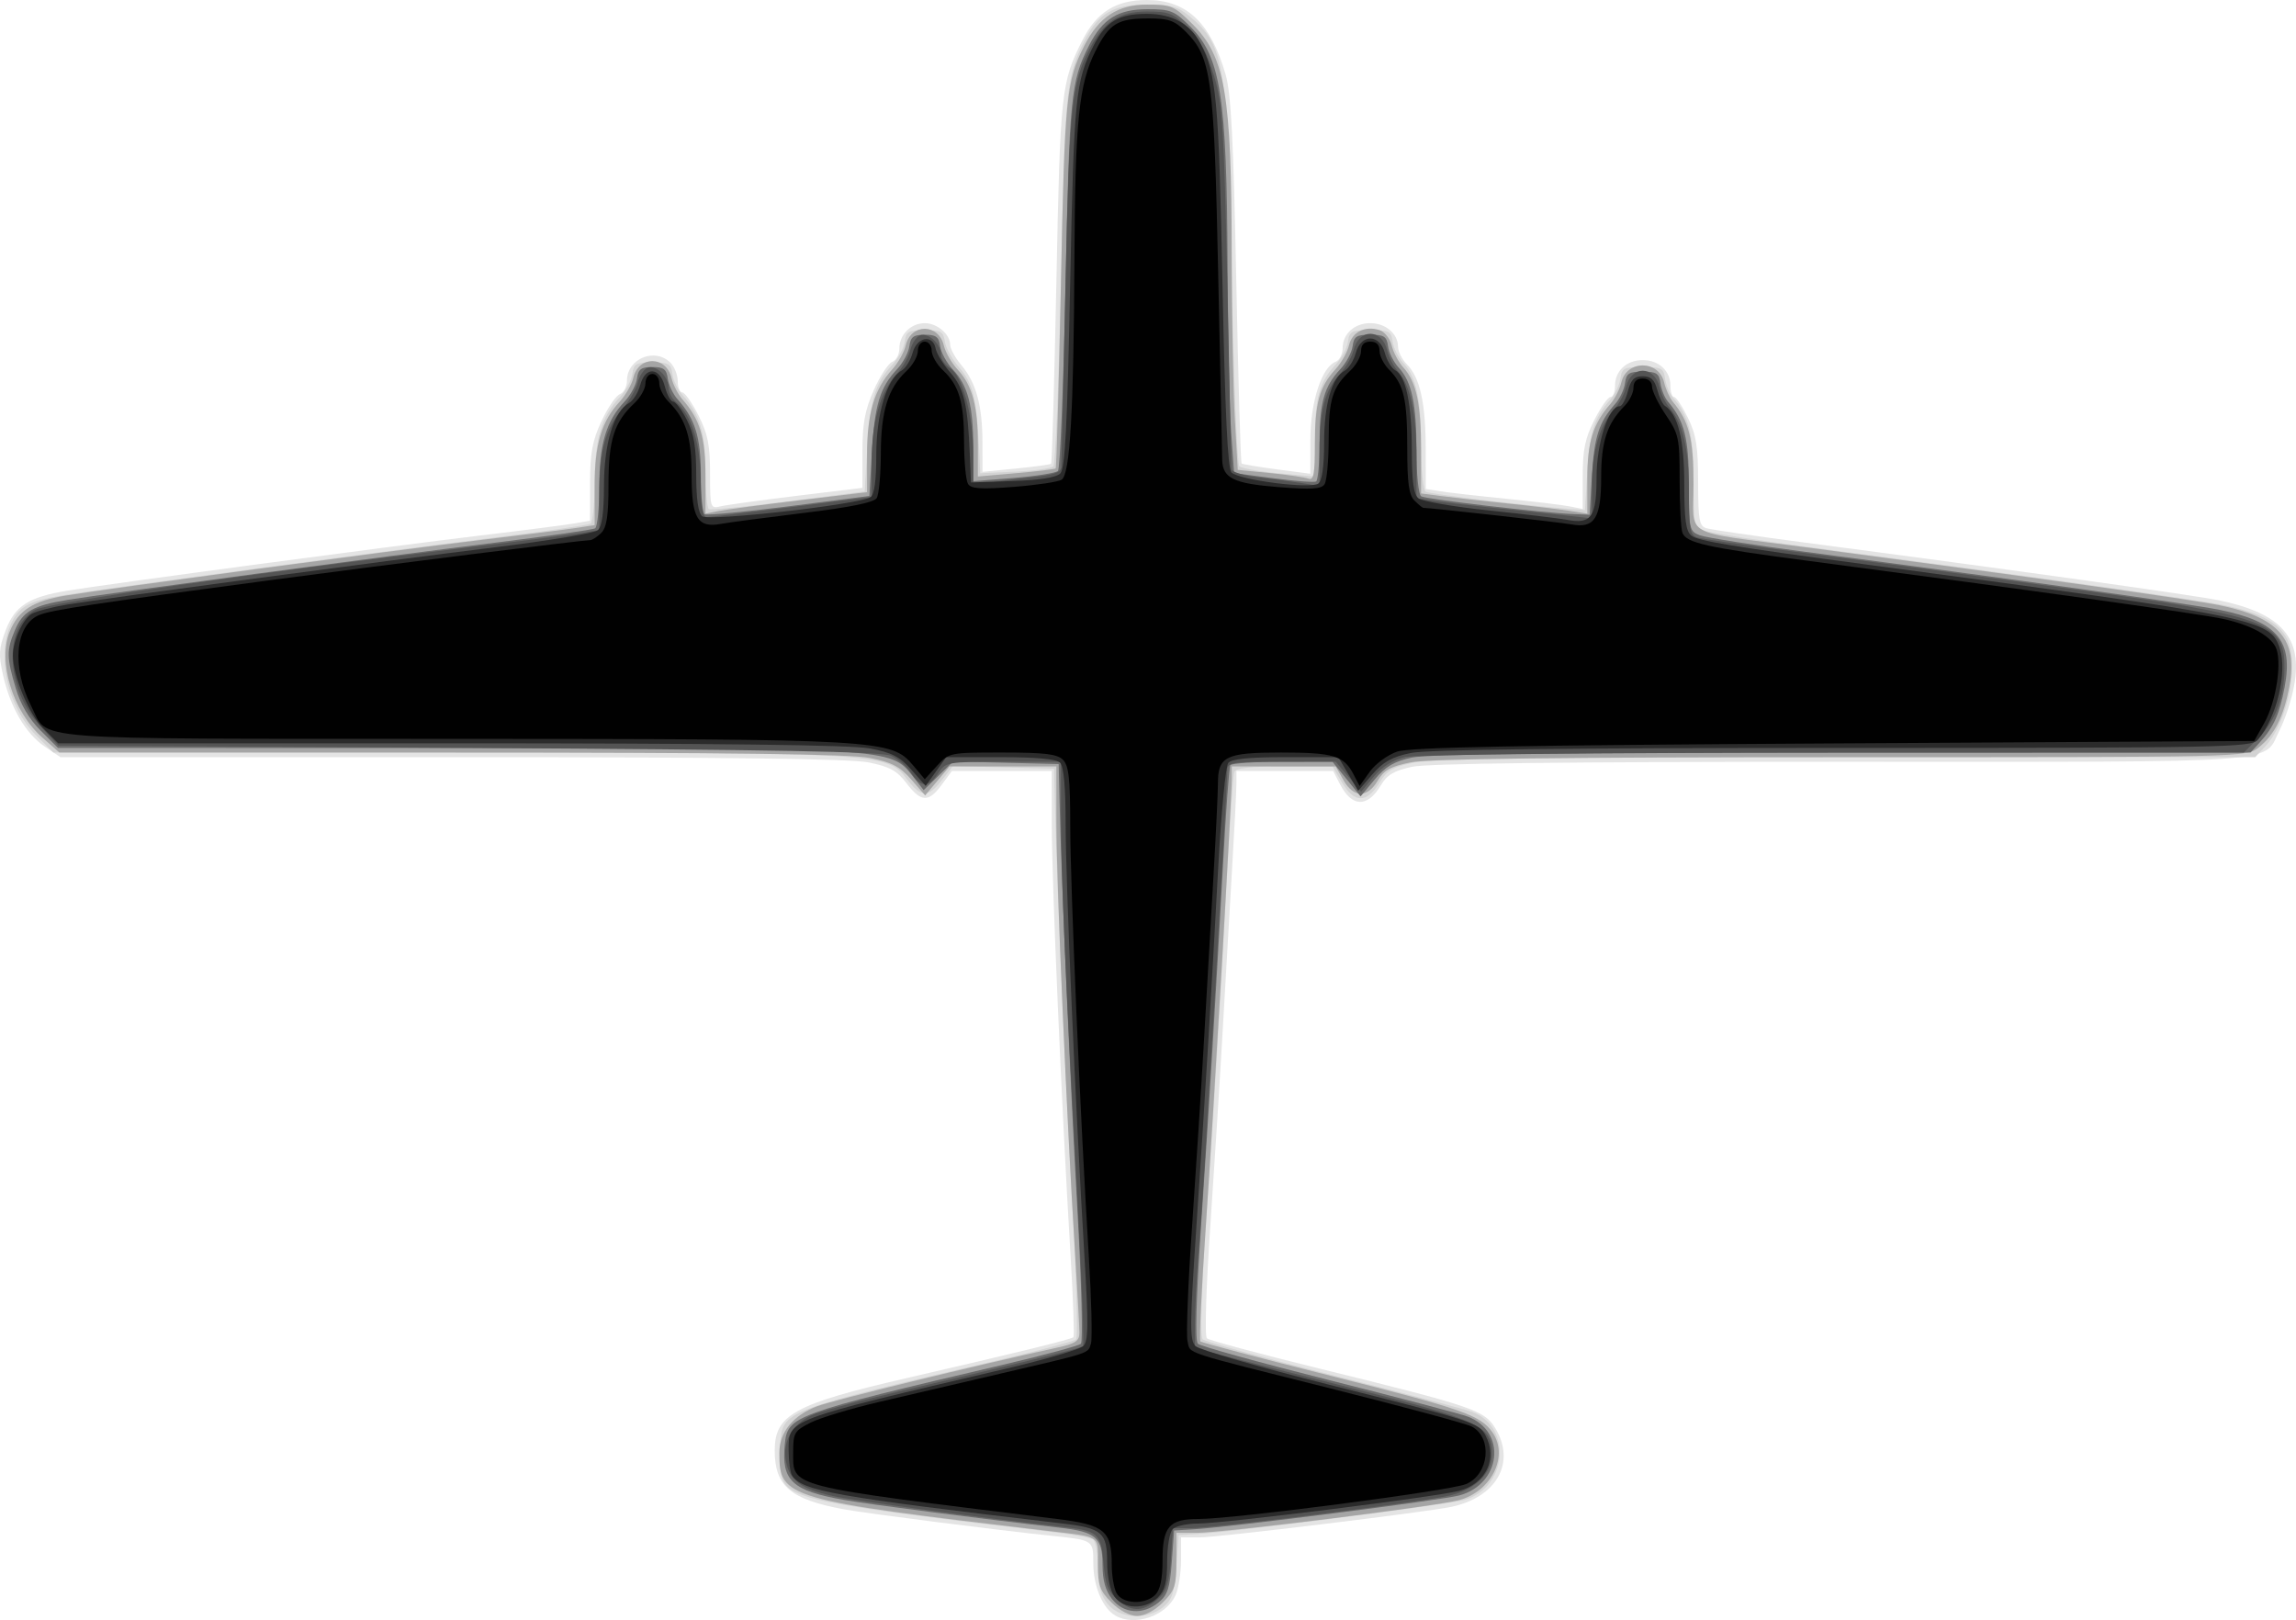 <?xml version="1.0" encoding="UTF-8" standalone="no"?>
<!-- Created with Inkscape (http://www.inkscape.org/) -->

<svg
   xmlns:dc="http://purl.org/dc/elements/1.1/"
   xmlns:cc="http://creativecommons.org/ns#"
   xmlns:rdf="http://www.w3.org/1999/02/22-rdf-syntax-ns#"
   xmlns:svg="http://www.w3.org/2000/svg"
   xmlns="http://www.w3.org/2000/svg"
   xmlns:sodipodi="http://sodipodi.sourceforge.net/DTD/sodipodi-0.dtd"
   xmlns:inkscape="http://www.inkscape.org/namespaces/inkscape"
   width="497.285"
   height="350.898"
   id="svg2"
   version="1.1"
   inkscape:version="0.48.4 r9939"
   sodipodi:docname="B-29.svg">
  <defs
     id="defs4" />
  <sodipodi:namedview
     id="base"
     pagecolor="#ffffff"
     bordercolor="#666666"
     borderopacity="1.0"
     inkscape:pageopacity="0.0"
     inkscape:pageshadow="2"
     inkscape:zoom="0.35"
     inkscape:cx="171.36633"
     inkscape:cy="-76.384424"
     inkscape:document-units="px"
     inkscape:current-layer="layer1"
     showgrid="false"
     inkscape:window-width="813"
     inkscape:window-height="641"
     inkscape:window-x="0"
     inkscape:window-y="25"
     inkscape:window-maximized="0"
     fit-margin-top="0"
     fit-margin-left="0"
     fit-margin-right="0"
     fit-margin-bottom="0" />
  <g
     inkscape:label="Layer 1"
     inkscape:groupmode="layer"
     id="layer1"
     transform="translate(-101.134,-236.366)">
    <g
       id="g3119"
       transform="translate(-14.286,28.571)">
      <path
         style="fill:#e4e4e4"
         d="m 356.964,557.711 c -2.741,-1.596 -4.75,-6.398 -4.75,-11.351 0,-4.997 0.02,-4.984 -9,-5.916 -11.46,-1.184 -40.058,-4.831 -45,-5.738 -11.588,-2.127 -15,-5.024 -15,-12.739 0,-7.737 4.26,-10.079 28.5,-15.665 24.141,-5.563 35.727,-8.404 36.198,-8.876 0.234,-0.234 -0.062,-8.46 -0.657,-18.28 -1.862,-30.717 -4.023,-80.342 -4.032,-92.605 l -0.009,-11.75 -10.812,0 -10.812,0 -2.218,3 c -2.853,3.859 -4.46,3.782 -7.623,-0.365 -2.071,-2.715 -3.658,-3.584 -8.218,-4.5 -3.949,-0.793 -31.156,-1.135 -90.336,-1.135 l -84.685,0 -3.383,-2.28 c -4.13,-2.783 -7.471,-8.487 -9.038,-15.432 -1.007,-4.461 -0.926,-5.868 0.565,-9.771 2.029,-5.314 4.965,-7.195 13.385,-8.579 9.077,-1.492 70.038,-9.639 89.175,-11.918 9.625,-1.146 18.962,-2.345 20.75,-2.663 l 3.25,-0.579 0.01,-8.139 c 0.008,-6.526 0.496,-9.182 2.462,-13.405 1.349,-2.897 3.144,-5.532 3.99,-5.857 0.846,-0.325 1.538,-1.635 1.538,-2.912 0,-4.78 6.046,-7.276 9.429,-3.893 0.864,0.864 1.571,2.664 1.571,4 0,1.336 0.442,2.429 0.983,2.429 0.541,0 2.116,2.235 3.5,4.967 2.036,4.018 2.517,6.426 2.517,12.608 0,7.418 0.066,7.626 2.25,7.101 1.238,-0.297 8.662,-1.32 16.5,-2.273 l 14.25,-1.732 0,-7.807 c 0,-6.111 0.532,-9.01 2.45,-13.347 1.348,-3.047 3.148,-5.808 4,-6.136 0.852,-0.327 1.55,-1.639 1.55,-2.916 0,-2.985 2.496,-5.464 5.5,-5.464 2.681,0 5.5,2.397 5.5,4.677 0,0.844 1.108,2.851 2.462,4.46 3.166,3.762 4.526,8.777 4.533,16.715 l 0.006,6.351 7.25,-0.714 c 3.987,-0.392 7.412,-0.863 7.61,-1.045 0.198,-0.182 0.716,-18.019 1.151,-39.638 0.823,-40.893 1.055,-43.036 5.638,-52.093 3.089,-6.104 7.256,-8.705 13.954,-8.71 8.645,-0.006 13.842,4.934 17.083,16.241 1.155,4.029 1.687,14.418 2.282,44.543 0.427,21.609 0.946,39.431 1.155,39.606 0.208,0.175 3.641,0.746 7.628,1.269 l 7.25,0.951 0.022,-7.557 c 0.023,-8.032 2.471,-15.541 5.436,-16.679 0.848,-0.325 1.542,-1.636 1.542,-2.913 0,-3.148 2.543,-5.464 6,-5.464 3.298,0 6,2.284 6,5.071 0,1.061 0.871,2.799 1.935,3.864 2.813,2.813 4.053,8.394 4.059,18.27 l 0.006,8.705 3.25,0.519 c 1.788,0.285 8.171,1.009 14.186,1.608 6.015,0.599 12.202,1.342 13.75,1.651 l 2.814,0.563 0,-7.158 c 0,-5.666 0.525,-8.194 2.517,-12.125 1.384,-2.732 2.959,-4.967 3.5,-4.967 0.541,0 0.983,-1.093 0.983,-2.429 0,-3.247 2.503,-5.571 6,-5.571 3.497,0 6,2.324 6,5.571 0,1.336 0.36,2.429 0.801,2.429 0.44,0 1.79,2.037 3,4.527 1.789,3.682 2.199,6.282 2.199,13.933 0,8.084 0.246,9.482 1.75,9.949 0.963,0.299 10.525,1.695 21.25,3.102 45.311,5.944 84.726,11.443 90,12.556 13.393,2.825 17.992,8.117 16.074,18.493 -0.545,2.947 -1.903,7.147 -3.019,9.333 -3.916,7.676 3.649,7.108 -94.728,7.108 -59.451,0 -89.872,0.353 -93.269,1.081 -3.888,0.834 -5.431,1.741 -6.746,3.969 -2.901,4.911 -6.28,4.846 -8.874,-0.171 l -1.489,-2.879 -10.474,0 -10.474,0 -0.002,2.75 c -9.2e-4,1.512 -0.433,9.95 -0.96,18.75 -0.527,8.8 -1.428,24.325 -2.002,34.5 -0.574,10.175 -1.778,29.216 -2.676,42.314 -0.944,13.763 -1.259,24.136 -0.746,24.577 0.487,0.42 11.451,3.363 24.364,6.539 33.212,8.17 35.714,9.016 38.067,12.875 4.554,7.469 0.34,15.011 -9.544,17.083 -5.528,1.158 -50.5,6.612 -54.524,6.612 l -3.975,0 0,4.953 c 0,2.724 -0.538,6.133 -1.195,7.575 -2.059,4.519 -8.891,6.817 -13.055,4.392 z"
         id="path3133"
         inkscape:connector-curvature="0" />
      <path
         style="fill:#d3d3d3"
         d="m 355.287,555.156 c -1.505,-1.914 -2.073,-4.087 -2.073,-7.941 0,-2.918 -0.5,-5.615 -1.112,-5.993 -0.611,-0.378 -4.099,-1.038 -7.75,-1.467 -53.54,-6.294 -58.432,-7.303 -59.69,-12.312 -0.319,-1.272 -0.438,-4.286 -0.264,-6.699 0.537,-7.454 0.157,-7.308 47.816,-18.481 8.525,-1.999 15.848,-3.968 16.273,-4.375 0.425,-0.408 0.108,-12.409 -0.704,-26.669 -1.419,-24.909 -3.414,-70.657 -3.857,-88.427 l -0.212,-8.5 -10.947,-0.286 -10.947,-0.286 -2.376,3.036 c -3.036,3.879 -4.529,3.823 -7.665,-0.288 -4.269,-5.598 -5.646,-5.676 -100.049,-5.676 l -84.752,0 -3.778,-3.778 c -5.994,-5.994 -8.504,-16.657 -5.572,-23.674 1.713,-4.1 3.917,-5.379 11.381,-6.606 8.542,-1.404 68.764,-9.463 92.553,-12.386 11.467,-1.409 21.255,-2.812 21.75,-3.118 0.495,-0.306 0.901,-4.369 0.901,-9.03 0,-9.188 1.487,-14.195 5.468,-18.409 1.299,-1.375 2.513,-3.625 2.697,-5 0.294,-2.194 0.824,-2.5 4.335,-2.5 3.51,0 4.041,0.306 4.338,2.5 0.186,1.375 1.146,3.4 2.133,4.5 3.797,4.23 5.029,8.245 5.029,16.391 0,4.395 0.338,8.173 0.75,8.397 0.412,0.223 8.175,-0.547 17.25,-1.713 l 16.5,-2.119 0.543,-9.478 c 0.585,-10.206 1.75,-14.06 5.435,-17.978 1.293,-1.375 2.502,-3.625 2.686,-5 0.294,-2.194 0.824,-2.5 4.335,-2.5 3.498,0 4.044,0.311 4.35,2.482 0.192,1.365 1.625,3.933 3.182,5.708 2.913,3.317 3.759,6.787 4.225,17.31 l 0.243,5.5 7.5,-0.332 c 4.125,-0.183 7.881,-0.698 8.346,-1.146 0.465,-0.448 1.208,-18.748 1.652,-40.668 0.819,-40.473 1.144,-43.761 5.087,-51.51 3.051,-5.996 6.227,-7.845 13.474,-7.845 5.318,0 6.767,0.402 9.388,2.608 7.503,6.314 8.107,10.106 9.035,56.729 0.436,21.91 1.181,40.208 1.656,40.661 0.475,0.453 4.351,1.142 8.613,1.531 l 7.75,0.707 0,-8.052 c 0,-8.923 0.979,-12.462 4.479,-16.183 1.293,-1.375 2.502,-3.625 2.686,-5 0.301,-2.247 0.791,-2.5 4.835,-2.5 4.043,0 4.534,0.254 4.838,2.5 0.186,1.375 1.209,3.44 2.274,4.59 2.871,3.098 3.888,7.835 3.888,18.095 0,5.156 0.447,9.474 1.017,9.826 0.856,0.529 21.372,2.978 31.483,3.758 l 3,0.231 0.5,-8.5 c 0.493,-8.384 1.53,-11.576 5.037,-15.5 0.983,-1.1 1.939,-3.125 2.125,-4.5 0.303,-2.246 0.794,-2.5 4.838,-2.5 4.042,0 4.535,0.254 4.841,2.5 0.188,1.375 0.921,3.175 1.629,4 3.559,4.144 4.529,7.994 4.529,17.975 0,9.664 0.096,10.111 2.358,10.971 1.297,0.493 11.534,2.1 22.75,3.572 46.414,6.089 83.544,11.289 89.892,12.588 8.378,1.715 12.633,4.252 13.981,8.337 2.003,6.069 -0.653,17.45 -5.203,22.293 l -2.127,2.264 -88.159,0 c -61.955,0 -89.845,0.339 -93.83,1.139 -4.788,0.962 -5.995,1.662 -7.748,4.5 -2.713,4.389 -5.402,4.343 -8.047,-0.139 l -2.065,-3.5 -10.433,0 c -7.459,0 -10.55,0.356 -10.846,1.25 -0.227,0.688 -0.895,10.25 -1.483,21.25 -1.72,32.15 -3.005,53.455 -4.693,77.834 -0.97,14.006 -1.223,23.192 -0.655,23.76 0.509,0.509 13.274,4.032 28.366,7.829 15.092,3.797 28.632,7.364 30.089,7.927 8.779,3.393 7.428,16.601 -1.953,19.078 -3.848,1.016 -49.332,6.82 -57.196,7.298 l -4.5,0.274 -0.5,6.839 c -0.412,5.634 -0.916,7.176 -2.861,8.75 -3.593,2.908 -9.488,2.554 -12.067,-0.724 z"
         id="path3131"
         inkscape:connector-curvature="0" />
      <path
         style="fill:#a5a5a5"
         d="m 356.137,554.868 c -2.526,-2.526 -2.923,-3.674 -2.923,-8.455 0,-6.188 0.834,-5.654 -11,-7.051 -56.717,-6.697 -58,-7.07 -58,-16.871 0,-4.492 2.986,-8.155 8.261,-10.133 3.512,-1.317 33.281,-8.584 51.989,-12.69 3.887,-0.853 4.749,-1.436 4.745,-3.21 -0.003,-1.192 -0.452,-9.367 -0.999,-18.167 -1.759,-28.292 -3.978,-79.634 -3.987,-92.25 l -0.009,-12.25 -11.565,0 -11.565,0 -2.643,3.142 -2.643,3.142 -3.042,-3.474 c -2.433,-2.779 -4.226,-3.707 -8.959,-4.642 -4.23,-0.835 -30.094,-1.168 -90.715,-1.168 l -84.798,0 -3.702,-3.25 c -6.414,-5.632 -9.736,-16.54 -7.018,-23.045 1.917,-4.589 5.016,-6.542 12.273,-7.734 9.044,-1.486 69.754,-9.612 89.377,-11.964 9.625,-1.153 19.188,-2.359 21.25,-2.68 l 3.75,-0.583 0,-8.404 c 0,-9.073 1.484,-14.091 5.424,-18.34 1.275,-1.375 2.602,-3.708 2.949,-5.183 1.135,-4.827 7.125,-4.795 8.266,0.044 0.342,1.452 1.411,3.54 2.374,4.64 3.803,4.342 4.986,8.274 4.986,16.575 l 0,8.175 2.75,-0.549 c 1.512,-0.302 9.387,-1.348 17.5,-2.324 l 14.75,-1.775 0,-8.179 c 0,-8.829 1.582,-14.163 5.464,-18.423 1.253,-1.375 2.562,-3.708 2.909,-5.183 1.135,-4.827 7.127,-4.795 8.264,0.044 0.341,1.452 1.696,3.799 3.011,5.215 3.145,3.387 4.351,7.9 4.351,16.272 l 0,6.861 8.25,-0.716 c 4.537,-0.394 8.406,-0.859 8.596,-1.034 0.19,-0.175 0.709,-18.237 1.152,-40.138 0.818,-40.406 1.145,-43.732 5.07,-51.445 3.17,-6.231 7.236,-8.876 13.64,-8.876 5.205,0 5.823,0.269 9.822,4.267 7.036,7.036 8.419,15.174 8.454,49.733 0.014,13.475 0.313,29.511 0.666,35.635 l 0.642,11.135 6.956,0.685 c 3.826,0.377 7.585,0.927 8.354,1.222 1.126,0.432 1.398,-1.03 1.398,-7.506 0,-8.872 0.974,-12.422 4.435,-16.172 1.269,-1.375 2.592,-3.708 2.939,-5.183 0.687,-2.921 3.474,-4.317 6.624,-3.317 1.099,0.349 2.283,1.842 2.631,3.317 0.348,1.476 1.485,3.624 2.526,4.773 2.832,3.128 3.845,7.892 3.845,18.092 l 0,9.195 4.25,0.558 c 2.337,0.307 8.75,1.023 14.25,1.592 5.5,0.569 11.688,1.303 13.75,1.632 l 3.75,0.598 0,-7.677 c 0,-7.777 1.252,-11.816 4.986,-16.078 0.963,-1.1 2.037,-3.208 2.385,-4.683 1.157,-4.902 8.098,-4.902 9.261,0 0.35,1.476 1.197,3.358 1.882,4.183 3.536,4.259 4.486,8.04 4.486,17.842 0,11.789 -2.968,10.104 24.071,13.665 48.122,6.338 83.668,11.318 89.929,12.599 12.782,2.616 16.93,7.411 15.078,17.431 -1.232,6.665 -3.224,10.647 -6.693,13.375 -2.646,2.082 -2.933,2.088 -90.353,2.088 -60.155,0 -89.43,0.348 -93.213,1.108 -4.418,0.887 -5.854,1.683 -7.223,4 -2.228,3.772 -5.211,3.731 -7.392,-0.101 l -1.703,-2.994 -11.25,-0.006 -11.25,-0.006 0,2.466 c 0,4.555 -3.957,72.784 -5.643,97.294 -0.918,13.344 -1.439,24.49 -1.159,24.771 0.281,0.281 12.927,3.627 28.103,7.436 28.712,7.207 32.541,8.542 35.138,12.249 3.611,5.155 -0.186,12.849 -7.262,14.715 -4.991,1.316 -51.14,7.068 -56.713,7.068 l -4.464,0 0,6.077 c 0,5.383 -0.334,6.411 -2.923,9 -1.762,1.762 -3.977,2.923 -5.577,2.923 -1.6,0 -3.815,-1.161 -5.577,-2.923 z"
         id="path3129"
         inkscape:connector-curvature="0" />
      <path
         style="fill:#6b6b6b"
         d="m 356.287,554.156 c -1.435,-1.824 -2.073,-4.094 -2.073,-7.378 0,-5.981 -1.411,-7.202 -9.354,-8.099 -17.182,-1.939 -40.881,-4.993 -46.646,-6.011 -11.24,-1.984 -13.575,-4.162 -12.824,-11.957 0.605,-6.27 1.436,-6.574 47.824,-17.449 8.525,-1.999 15.869,-3.989 16.32,-4.422 0.451,-0.434 0.126,-13.11 -0.722,-28.169 -1.541,-27.379 -3.476,-71.422 -3.882,-88.38 l -0.216,-9 -11.417,-0.284 -11.417,-0.284 -3.204,3.106 -3.204,3.106 -2.48,-3.168 c -4.641,-5.931 -4.833,-5.942 -99.645,-5.959 l -85.368,-0.016 -3.778,-3.778 c -2.481,-2.481 -4.328,-5.632 -5.382,-9.181 -1.967,-6.622 -1.99,-8.183 -0.189,-12.493 1.713,-4.1 3.917,-5.379 11.381,-6.606 8.542,-1.404 68.764,-9.463 92.553,-12.386 11.467,-1.409 21.255,-2.812 21.75,-3.118 0.495,-0.306 0.901,-4.369 0.901,-9.03 0,-9.188 1.487,-14.195 5.468,-18.409 1.299,-1.375 2.513,-3.625 2.697,-5 0.273,-2.037 0.891,-2.5 3.335,-2.5 2.443,0 3.063,0.464 3.338,2.5 0.186,1.375 1.146,3.4 2.133,4.5 3.797,4.23 5.029,8.245 5.029,16.391 0,4.395 0.369,8.219 0.819,8.497 0.451,0.278 8.663,-0.497 18.25,-1.724 l 17.431,-2.231 0.543,-9.467 c 0.585,-10.195 1.751,-14.049 5.435,-17.967 1.293,-1.375 2.502,-3.625 2.686,-5 0.273,-2.037 0.891,-2.5 3.335,-2.5 2.444,0 3.062,0.463 3.335,2.5 0.184,1.375 1.431,3.659 2.77,5.075 3.23,3.416 4.395,7.868 4.395,16.786 l 0,7.375 8.75,-0.709 c 4.812,-0.39 9.131,-1.071 9.596,-1.514 0.465,-0.443 1.208,-18.74 1.652,-40.66 0.819,-40.473 1.144,-43.761 5.087,-51.51 2.933,-5.764 6.293,-7.845 12.668,-7.845 5.012,0 5.808,0.325 9.269,3.786 6.571,6.571 7.893,15.05 8.064,51.714 0.069,14.85 0.416,31.044 0.77,35.986 l 0.644,8.986 8.5,1.122 c 4.675,0.617 8.838,0.934 9.25,0.705 0.412,-0.229 0.75,-3.961 0.75,-8.293 0,-8.751 0.993,-12.3 4.479,-16.006 1.293,-1.375 2.502,-3.625 2.686,-5 0.285,-2.127 0.858,-2.5 3.835,-2.5 2.977,0 3.55,0.374 3.838,2.5 0.186,1.375 1.209,3.44 2.274,4.59 2.871,3.098 3.888,7.835 3.888,18.095 0,5.156 0.447,9.474 1.017,9.826 1.015,0.627 26.352,3.585 32.983,3.85 l 3.5,0.14 0.5,-8.5 c 0.493,-8.384 1.53,-11.576 5.037,-15.5 0.983,-1.1 1.939,-3.125 2.125,-4.5 0.287,-2.126 0.861,-2.5 3.838,-2.5 2.976,0 3.551,0.375 3.841,2.5 0.188,1.375 0.921,3.175 1.629,4 3.559,4.144 4.529,7.994 4.529,17.975 0,9.664 0.096,10.111 2.358,10.971 1.297,0.493 11.534,2.1 22.75,3.572 46.414,6.089 83.544,11.289 89.892,12.588 12.453,2.549 15.934,6.697 14.033,16.722 -1.116,5.884 -2.354,8.653 -5.332,11.922 l -2.049,2.25 -88.276,0 c -59.52,0 -89.919,0.352 -93.32,1.082 -3.88,0.832 -5.749,1.928 -8.103,4.75 l -3.059,3.668 -3.043,-3.75 -3.043,-3.75 -10.844,0 c -5.964,0 -11.044,0.338 -11.289,0.75 -0.245,0.412 -0.96,10.2 -1.589,21.75 -1.611,29.582 -2.868,50.26 -4.76,78.292 -1.057,15.655 -1.296,24.636 -0.672,25.26 0.532,0.532 13.316,4.074 28.408,7.871 15.092,3.797 28.632,7.364 30.089,7.927 8.508,3.288 7.208,14.659 -1.953,17.078 -3.848,1.016 -49.332,6.82 -57.196,7.298 l -4.5,0.274 -0.5,6.839 c -0.412,5.634 -0.916,7.176 -2.861,8.75 -3.406,2.757 -7.564,2.458 -10.067,-0.724 z"
         id="path3127"
         inkscape:connector-curvature="0" />
      <path
         style="fill:#545454"
         d="m 357.659,554.496 c -2.247,-1.933 -2.838,-3.413 -3.224,-8.069 -0.544,-6.557 -1.158,-7.087 -9.22,-7.96 -15.412,-1.669 -45.104,-5.662 -49.5,-6.656 -6.855,-1.551 -9.287,-3.367 -10.065,-7.517 -0.778,-4.149 1.157,-7.733 5.325,-9.861 1.507,-0.77 9.941,-3.087 18.741,-5.151 29.74,-6.973 39.794,-9.452 40.27,-9.928 0.261,-0.261 -0.264,-14.107 -1.166,-30.769 -2.594,-47.901 -3.601,-71.388 -3.602,-84.044 l -0.002,-11.75 -12.477,0 c -12.205,0 -12.513,0.054 -14.115,2.5 -2.082,3.177 -3.742,3.165 -5.845,-0.045 -0.917,-1.4 -2.881,-3.087 -4.365,-3.75 -2.011,-0.899 -25.309,-1.333 -91.52,-1.705 l -88.822,-0.5 -3.846,-4.123 c -7.596,-8.144 -8.181,-21.538 -1.107,-25.324 2.902,-1.553 46.831,-7.864 94.514,-13.578 11.596,-1.39 22.546,-2.79 24.333,-3.111 l 3.25,-0.585 0.006,-7.639 c 0.007,-9.445 1.285,-14.25 4.899,-18.416 1.537,-1.772 3.084,-4.411 3.437,-5.862 0.353,-1.452 1.308,-2.895 2.121,-3.208 1.829,-0.702 4.538,1.862 4.538,4.296 0,0.993 0.746,2.424 1.658,3.179 3.337,2.761 5.297,9.069 5.32,17.122 0.016,5.517 0.382,7.752 1.272,7.758 0.688,0.005 9.012,-0.981 18.5,-2.19 l 17.25,-2.198 0,-7.685 c 0,-8.575 1.866,-15.102 5.41,-18.922 1.283,-1.383 2.611,-3.702 2.953,-5.154 0.341,-1.452 1.286,-2.895 2.1,-3.208 1.79,-0.687 4.537,1.843 4.537,4.178 0,0.928 0.88,2.238 1.956,2.909 2.711,1.693 5.044,10.283 5.044,18.566 l 0,6.944 2.971,-0.594 c 1.634,-0.327 5.909,-0.895 9.5,-1.263 5.013,-0.514 6.547,-1.043 6.605,-2.281 0.042,-0.887 0.448,-18.712 0.903,-39.612 0.843,-38.73 1.328,-43.421 5.271,-51 3.035,-5.834 6.369,-8 12.315,-8 4.873,0 5.757,0.354 9.016,3.613 2.609,2.609 4.174,5.527 5.631,10.5 1.791,6.113 2.109,11.214 2.826,45.387 0.445,21.175 0.843,39.001 0.886,39.612 0.043,0.612 2.665,1.414 5.828,1.783 3.163,0.369 7.438,0.938 9.5,1.265 l 3.75,0.595 0,-7.384 c 0,-8.883 1.159,-13.358 4.351,-16.796 1.315,-1.416 2.67,-3.763 3.011,-5.215 1.115,-4.744 6.158,-4.744 7.277,0 0.342,1.452 1.42,3.54 2.396,4.64 2.677,3.02 3.953,9.049 3.959,18.705 l 0.006,8.705 3.25,0.517 c 1.788,0.284 7.975,1.007 13.75,1.606 5.775,0.599 12.863,1.35 15.75,1.668 l 5.25,0.579 0,-7.172 c 0,-7.428 1.644,-12.975 4.916,-16.594 1.002,-1.108 2.101,-3.202 2.444,-4.653 1.119,-4.744 6.158,-4.744 7.283,0 0.344,1.452 1.223,3.331 1.953,4.176 3.105,3.594 4.404,9.009 4.404,18.364 0,8.14 0.245,9.541 1.75,10.008 0.963,0.299 10.525,1.695 21.25,3.102 25.669,3.368 28.012,3.683 59,7.946 43.39,5.969 47.009,7.295 46.994,17.229 -0.009,6.145 -1.963,11.485 -5.497,15.019 l -3.297,3.297 -88.85,0.024 c -50.675,0.014 -90.561,0.421 -92.833,0.947 -2.561,0.594 -4.971,2.103 -6.75,4.226 l -2.767,3.303 -2.75,-3.259 -2.75,-3.259 -11.75,0.009 c -10.792,0.008 -11.75,0.161 -11.75,1.872 0,4.622 -5.124,91.853 -6,102.137 -0.539,6.325 -0.984,14.069 -0.99,17.21 l -0.01,5.71 3.75,1.05 c 2.062,0.578 15.45,3.984 29.75,7.569 28.343,7.107 30.833,8.271 30.833,14.408 0,4.198 -3.547,7.669 -9.187,8.993 -5.924,1.39 -50.939,7.059 -56.054,7.059 l -3.859,0 -0.415,6.521 c -0.304,4.778 -0.937,7.022 -2.366,8.395 -3.305,3.175 -5.962,3.408 -9.007,0.789 z"
         id="path3125"
         inkscape:connector-curvature="0" />
      <path
         style="fill:#2b2b2b"
         d="m 356.771,553.568 c -0.92,-1.314 -1.557,-4.33 -1.557,-7.378 0,-6.468 -1.085,-7.407 -9.741,-8.423 -49.346,-5.794 -56.252,-7.019 -58.494,-10.376 -0.404,-0.605 -0.742,-3.019 -0.75,-5.365 -0.025,-6.875 -0.875,-6.554 46.985,-17.759 8.525,-1.996 16.101,-4.212 16.836,-4.924 1.098,-1.065 1.139,-4.558 0.231,-19.674 -1.924,-32.027 -4.049,-80.938 -4.058,-93.429 -0.006,-8.028 -0.409,-12.451 -1.209,-13.25 -0.797,-0.797 -5.14,-1.2 -12.932,-1.2 l -11.732,0 -2.22,3.117 -2.22,3.117 -3.098,-3.508 c -2.505,-2.836 -4.231,-3.72 -9.015,-4.617 -4.04,-0.758 -32.855,-1.11 -90.85,-1.11 l -84.933,0 -3.303,-3.303 c -3.061,-3.061 -6.497,-11.38 -6.497,-15.73 0,-3.178 2.219,-8.014 4.151,-9.049 1.068,-0.571 4.508,-1.461 7.645,-1.976 8.55,-1.405 68.772,-9.464 92.613,-12.393 11.5,-1.413 21.513,-3.07 22.25,-3.682 0.928,-0.77 1.347,-3.77 1.362,-9.74 0.023,-9.097 2.116,-15.986 5.419,-17.834 0.897,-0.502 1.984,-2.236 2.417,-3.853 1.109,-4.145 4.25,-3.964 5.357,0.31 0.463,1.788 1.27,3.25 1.793,3.25 0.523,0 1.86,1.782 2.971,3.96 1.524,2.986 2.02,5.907 2.02,11.878 0,5.255 0.435,8.278 1.293,8.991 1.382,1.147 34.014,-2.556 36.457,-4.137 0.836,-0.541 1.25,-3.579 1.25,-9.167 0,-8.86 2.275,-16.459 5.461,-18.242 0.886,-0.496 1.964,-2.224 2.397,-3.842 0.925,-3.46 4.391,-4.112 4.998,-0.94 0.211,1.1 1.649,3.444 3.196,5.208 2.935,3.346 3.767,6.869 4.207,17.792 l 0.241,6 9,-0.3 c 5.793,-0.193 9.479,-0.774 10.345,-1.631 1.054,-1.043 1.52,-9.963 2.152,-41.2 0.82,-40.517 1.142,-43.772 5.101,-51.553 2.62,-5.149 5.43,-6.816 11.489,-6.816 5.454,0 9.327,2.104 11.563,6.281 3.508,6.555 4.039,12.269 4.83,52.055 0.555,27.89 1.14,40.185 1.951,41 1.645,1.653 17.236,3.64 18.819,2.399 0.812,-0.637 1.25,-3.752 1.25,-8.89 0,-8.284 1.626,-13.977 4.442,-15.553 0.896,-0.501 1.983,-2.235 2.416,-3.852 1.112,-4.159 5.173,-4.159 6.285,0 0.433,1.617 1.46,3.317 2.283,3.778 2.311,1.293 3.563,7.4 3.569,17.41 0.004,6.664 0.389,9.446 1.427,10.307 0.782,0.649 7.644,1.833 15.25,2.63 7.606,0.798 15.296,1.723 17.09,2.056 5.127,0.952 6.239,-0.704 6.239,-9.284 0,-7.353 2.599,-15.338 4.992,-15.338 0.523,0 1.33,-1.462 1.793,-3.25 0.651,-2.513 1.378,-3.25 3.207,-3.25 1.767,0 2.562,0.737 3.144,2.915 0.429,1.603 1.186,3.178 1.682,3.5 2.815,1.825 4.182,7.352 4.182,16.913 0,7.623 0.35,10.217 1.506,11.177 1.398,1.16 8.908,2.399 38.494,6.349 84.658,11.302 86.891,11.757 88.992,18.123 1.687,5.11 -0.737,15.142 -4.776,19.773 -1.432,1.642 -6.979,1.75 -89.822,1.75 -60.09,0 -89.989,0.35 -93.595,1.095 -4.095,0.846 -5.995,1.903 -8.363,4.649 l -3.063,3.554 -2.153,-3.649 -2.153,-3.649 -11.411,0 c -7.923,0 -11.72,0.382 -12.422,1.25 -0.556,0.688 -1.525,10.7 -2.152,22.25 -1.6,29.443 -2.859,50.162 -4.759,78.305 -1.433,21.229 -1.457,24.489 -0.191,25.755 0.797,0.797 13.806,4.558 28.909,8.358 31.195,7.848 32.445,8.252 33.898,10.968 2.707,5.058 0.121,10.493 -5.726,12.036 -4.917,1.297 -51.101,7.078 -56.549,7.078 -2.345,0 -4.804,0.54 -5.464,1.2 -0.66,0.66 -1.2,3.81 -1.2,7 0,4.467 -0.46,6.26 -2,7.8 -2.718,2.718 -7.462,2.606 -9.443,-0.223 z"
         id="path3123"
         inkscape:connector-curvature="0" />
      <path
         style="fill:#010101"
         d="m 357.249,552.856 c -0.569,-1.064 -1.035,-3.793 -1.035,-6.066 0,-7.475 -1.491,-8.719 -12,-10.013 -58.986,-7.264 -57,-6.756 -57,-14.589 0,-4.032 0.28,-4.498 3.75,-6.249 2.062,-1.04 8.7,-3.049 14.75,-4.463 6.05,-1.414 17.975,-4.197 26.5,-6.185 19.77,-4.609 18.797,-4.286 19.488,-6.463 0.325,-1.023 0.123,-9.437 -0.447,-18.699 -1.841,-29.888 -4.023,-80.488 -4.032,-93.518 -0.007,-10.184 -0.318,-12.988 -1.58,-14.25 -1.247,-1.247 -3.954,-1.571 -13.115,-1.571 -11.458,0 -11.563,0.021 -14.179,2.893 l -2.635,2.893 -2.5,-2.968 c -4.758,-5.648 -6.42,-5.744 -100.027,-5.783 -94.196,-0.039 -87.122,0.513 -91.005,-7.098 -4.34,-8.508 -3.467,-17.753 1.868,-19.775 2.9,-1.099 11.118,-2.331 50.664,-7.593 25.714,-3.421 66.868,-8.569 68.509,-8.569 0.467,0 1.556,-0.707 2.42,-1.571 1.195,-1.195 1.571,-3.721 1.571,-10.55 0,-9.615 1.235,-13.461 5.643,-17.581 1.296,-1.211 2.357,-3.124 2.357,-4.25 0,-1.154 0.655,-2.048 1.5,-2.048 0.833,0 1.5,0.889 1.5,2 0,1.1 0.876,2.876 1.947,3.947 3.832,3.832 5.053,7.683 5.053,15.932 0,9.386 1.28,11.524 6.348,10.601 1.733,-0.316 9.834,-1.386 18.001,-2.379 10.016,-1.217 15.138,-2.26 15.735,-3.203 0.487,-0.769 0.892,-5.125 0.9,-9.68 0.017,-9.151 1.566,-14.145 5.524,-17.814 1.37,-1.27 2.491,-3.23 2.491,-4.356 0,-1.154 0.655,-2.048 1.5,-2.048 0.825,0 1.5,0.882 1.5,1.96 0,1.078 1.1,2.99 2.444,4.25 3.502,3.282 4.554,6.875 4.572,15.606 0.008,4.227 0.396,8.286 0.862,9.021 0.661,1.042 2.832,1.181 9.87,0.63 4.963,-0.388 9.637,-1.085 10.388,-1.548 1.835,-1.132 2.621,-14.684 2.779,-47.918 0.141,-29.731 0.97,-37.864 4.586,-44.999 3,-5.921 4.776,-7.001 11.512,-7.001 4.314,0 5.599,0.457 7.978,2.835 5.594,5.594 6.175,9.89 7.054,52.165 0.441,21.175 0.836,39.48 0.879,40.679 0.14,3.929 2.507,5.064 12.159,5.828 7.253,0.574 9.337,0.441 10.022,-0.641 0.476,-0.751 0.872,-5.108 0.88,-9.681 0.016,-8.732 0.812,-11.27 4.667,-14.887 1.291,-1.211 2.348,-3.124 2.348,-4.25 0,-1.381 0.651,-2.048 2,-2.048 1.333,0 2,0.667 2,2 0,1.1 0.918,2.918 2.04,4.04 3.219,3.219 3.96,6.392 3.96,16.954 0,7.633 0.355,10.219 1.571,11.435 0.864,0.864 1.716,1.571 1.893,1.571 1.568,0 29.752,3.15 32.132,3.591 4.974,0.922 6.404,-1.358 6.404,-10.212 0,-7.724 1.293,-11.672 5.053,-15.432 1.071,-1.071 1.947,-2.847 1.947,-3.947 0,-1.333 0.667,-2 2,-2 1.231,0 2.007,0.673 2.018,1.75 0.01,0.963 1.36,3.73 3,6.15 2.805,4.14 2.982,4.979 2.982,14.168 0,5.372 0.271,10.475 0.603,11.339 0.847,2.208 5.17,3.17 27.397,6.095 48.179,6.34 84.928,11.487 89.852,12.583 5.75,1.28 9.837,3.466 11.183,5.981 1.54,2.878 0.236,11.814 -2.414,16.539 l -2.184,3.895 -90.968,0.526 c -69.338,0.401 -91.85,0.825 -94.675,1.785 -2.039,0.693 -4.697,2.649 -5.907,4.349 l -2.2,3.089 -1.362,-2.599 c -2.088,-3.984 -4.332,-4.65 -15.687,-4.65 -11.941,0 -13.637,0.829 -13.637,6.671 0,1.94 -0.451,11.246 -1.001,20.679 -0.551,9.433 -1.464,25.25 -2.03,35.15 -0.566,9.9 -1.73,28.048 -2.587,40.329 -0.857,12.281 -1.293,23.388 -0.968,24.683 0.71,2.829 -1.885,1.978 31.922,10.464 15.198,3.815 28.534,7.419 29.637,8.009 4.567,2.444 3.764,10.401 -1.258,12.473 -3.526,1.455 -50.387,7.567 -57.893,7.552 -6.38,-0.013 -7.821,1.644 -7.821,8.99 0,3.991 -0.501,6.358 -1.571,7.429 -2.23,2.23 -7.119,2.019 -8.393,-0.363 z"
         id="path3121"
         inkscape:connector-curvature="0" />
    </g>
  </g>
</svg>
